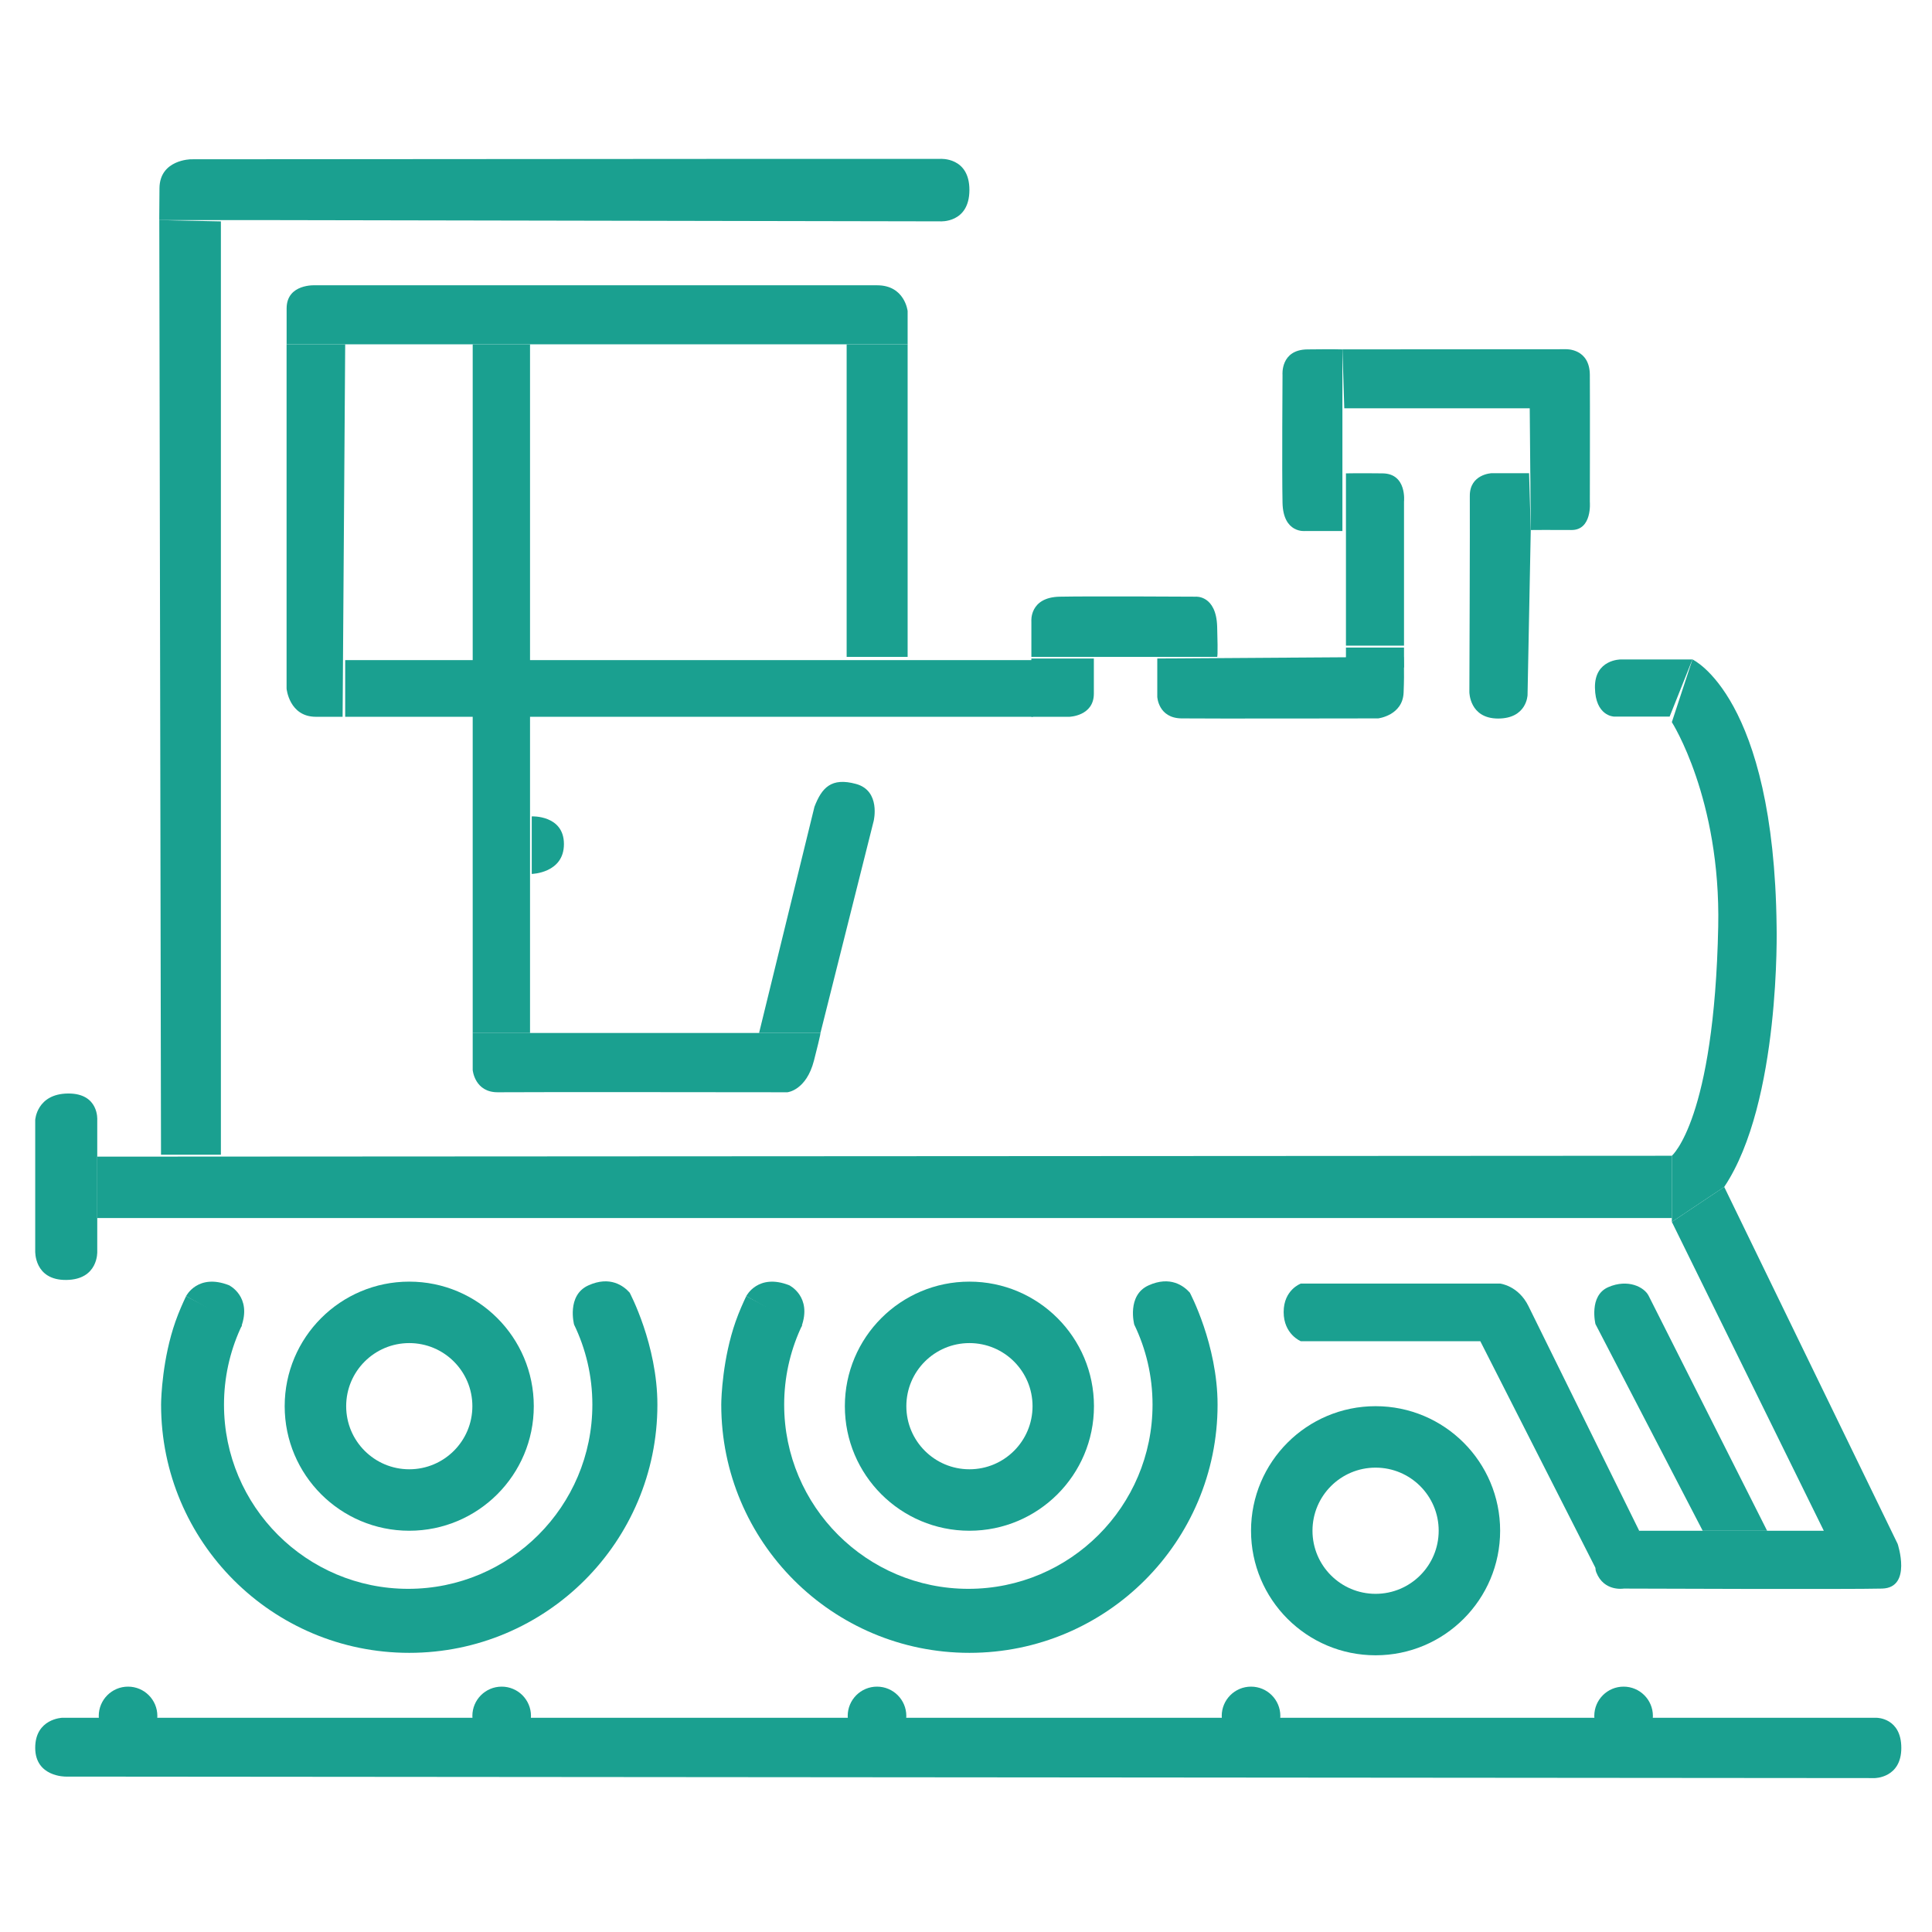<svg width="22" height="22" xmlns="http://www.w3.org/2000/svg" xmlns:xlink="http://www.w3.org/1999/xlink" x="0px" y="0px"
	 viewBox="0 0 529.41 463.76" style="enable-background:new 0 0 529.41 463.76;" xml:space="preserve">
<path style="fill: #1AA090; stroke-miterlimit:10;" d="M257.65,10.71h-48.59L52.35,10.82c0,0-8.59,0.06-8.65,7.94s-0.06,7.88-0.06,7.88v0.84h26.32l187.68,0.35
	c0,0,7.97,0.56,8-8.57S257.65,10.71,257.65,10.71z"/>
<polygon style="fill: #1AA090; stroke-miterlimit:10;" points="60.53,27.84 60.53,283.59 44.12,283.59 43.65,27.49 "/>
<polygon style="fill: #1AA090; stroke-miterlimit:10;" points="26.65,300.94 458.12,300.94 458.12,300.35 458.12,283.88 26.65,284.12 "/>
<path style="fill: #1AA090; stroke-miterlimit:10;" d="M26.65,274.06c0,0,0.53-7.32-8.03-7.24c-8.56,0.09-8.97,7.24-8.97,7.24v35.91c0,0-0.35,8.03,8.5,7.94
	c8.85-0.09,8.5-7.76,8.5-7.76L26.65,274.06z"/>
<path style="fill: #1AA090; stroke-miterlimit:10;" d="M56.3,313.42"/>
<path style="fill: #1AA090; stroke-miterlimit:10;" d="M52.1,320.14"/>
<path style="fill: #1AA090; stroke-miterlimit:10;" d="M66.28,330.37c-0.17,0.36-0.34,0.72-0.5,1.08c-2.82,6.3-4.4,13.28-4.4,20.63c0,27.87,22.6,50.47,50.47,50.47
	s50.47-22.6,50.47-50.47c0-7.86-1.8-15.31-5.01-21.94c0,0-2.11-8,3.89-10.73s9.72,0.16,11.34,1.98c0,0,7.6,14.23,7.6,30.7
	c0,37.56-30.44,68-68,68s-68-30.44-68-68c0-2.05,0.41-12.74,3.93-22.77c0.96-2.73,2.1-5.26,2.92-6.97"/>
<path style="fill: #1AA090; stroke-miterlimit:10;" d="M111.85,301.62"/>
<path style="display:none;fill:none;stroke:#990000;stroke-miterlimit:10;" d="M49.68,324.01c5.12-8.73,12.79-4.33,12.79-4.33s5.52,2.28,3.12,12.22"/>
<path style="fill: #1AA090; stroke-miterlimit:10;" d="M162.89,307.53"/>
<path style="fill: #1AA090; stroke-miterlimit:10;" d="M145.54,293.43"/>
<path style="fill: #1AA090; stroke-miterlimit:10;" d="M114.35,283.94"/>
<path style="fill: #1AA090; stroke-miterlimit:10;" d="M76.39,294.51"/>
<path style="fill: #1AA090; stroke-miterlimit:10;" d="M171.88,320.14"/>
<path style="fill: #1AA090; stroke-miterlimit:10;" d="M125.12,284.06"/>
<path style="fill: #1AA090; stroke-miterlimit:10;" d="M67.79,327.46"/>
<path style="fill: #1AA090; stroke-miterlimit:10;" d="M50.99,322.35"/>
<path style="fill: #1AA090; stroke-miterlimit:10;" d="M52.06,320.23"/>
<path style="fill: #1AA090; stroke-miterlimit:10;" d="M50.99,322.35c0,0,3.18-6.35,11.77-2.99c0,0,6.36,3.09,3.34,11.38"/>
<path style="fill: #1AA090; stroke-miterlimit:10;" d="M219.78,330.37c-0.17,0.36-0.34,0.72-0.5,1.08c-2.82,6.3-4.4,13.28-4.4,20.63c0,27.87,22.6,50.47,50.47,50.47
	s50.47-22.6,50.47-50.47c0-7.86-1.8-15.31-5.01-21.94c0,0-2.11-8,3.89-10.73s9.72,0.16,11.34,1.98c0,0,7.6,14.23,7.6,30.7
	c0,37.56-30.44,68-68,68s-68-30.44-68-68c0-2.05,0.41-12.74,3.93-22.77c0.96-2.73,2.1-5.26,2.92-6.97"/>
<path style="fill: #1AA090; stroke-miterlimit:10;" d="M204.49,322.35c0,0,3.18-6.35,11.77-2.99c0,0,6.36,3.09,3.34,11.38"/>
<path style="fill: #1AA090; stroke-miterlimit:10;" d="M146.27,352.5c0,18.85-15.28,34.13-34.13,34.13s-34.13-15.28-34.13-34.13c0-18.85,15.28-34.13,34.13-34.13
	S146.27,333.65,146.27,352.5z M112.15,335.21c-9.55,0-17.29,7.74-17.29,17.29c0,9.55,7.74,17.29,17.29,17.29s17.29-7.74,17.29-17.29
	C129.44,342.95,121.7,335.21,112.15,335.21z"/>
<path style="fill: #1AA090; stroke-miterlimit:10;" d="M299.77,352.5c0,18.85-15.28,34.13-34.13,34.13s-34.13-15.28-34.13-34.13c0-18.85,15.28-34.13,34.13-34.13
	S299.77,333.65,299.77,352.5z M265.65,335.21c-9.55,0-17.29,7.74-17.29,17.29c0,9.55,7.74,17.29,17.29,17.29s17.29-7.74,17.29-17.29
	C282.94,342.95,275.2,335.21,265.65,335.21z"/>
<path style="fill: #1AA090; stroke-miterlimit:10;" d="M411.07,386.63c0,18.85-15.28,34.13-34.13,34.13c-18.85,0-34.13-15.28-34.13-34.13
	c0-18.85,15.28-34.13,34.13-34.13C395.79,352.5,411.07,367.78,411.07,386.63z M376.94,369.34c-9.55,0-17.29,7.74-17.29,17.29
	c0,9.55,7.74,17.29,17.29,17.29c9.55,0,17.29-7.74,17.29-17.29C394.24,377.08,386.49,369.34,376.94,369.34z"/>
<rect x="232" y="61.53" style="fill: #1AA090; stroke-miterlimit:10;" width="16.71" height="85.65"/>
<rect x="129.53" y="61.53" style="fill: #1AA090; stroke-miterlimit:10;" width="15.71" height="188.71"/>
<rect x="94.59" y="148.06" style="fill: #1AA090; stroke-miterlimit:10;" width="188.47" height="15.53"/>
<path style="fill: #1AA090; stroke-miterlimit:10;" d="M248.71,61.53v-9.12c0,0-0.76-7.06-8.35-7.06c-7.59,0-153.88,0-153.88,0s-7.94-0.53-7.94,6.35s0,9.82,0,9.82
	h16.06H248.71z"/>
<path style="fill: #1AA090; stroke-miterlimit:10;" d="M93.88,163.59l0.71-102.06H78.53v94.35c0,0,0.71,7.71,8.03,7.71C93.88,163.59,93.88,163.59,93.88,163.59z"/>
<path style="fill: #1AA090; stroke-miterlimit:10;" d="M145.71,190.88c0,0,8.82-0.41,8.82,7.59s-8.82,8.18-8.82,8.18V190.88z"/>
<path style="fill: #1AA090; stroke-miterlimit:10;" d="M129.53,250.24v10.15c0,0,0.53,6.18,6.97,6.09c6.44-0.09,79.26,0,79.26,0s5.18-0.47,7.29-8.71
	s1.76-7.53,1.76-7.53H208H129.53z"/>
<path style="fill: #1AA090; stroke-miterlimit:10;" d="M223.18,188.24l-15.18,62h16.82l14.59-58.12c0,0,2-8.24-4.82-10.12C227.76,180.12,225.18,183.06,223.18,188.24z
	"/>
<path style="fill: #1AA090; stroke-miterlimit:10;" d="M282.62,147.18v-9.71c0,0-0.62-6.62,7.76-6.79s37.24,0,37.24,0s5.65-0.52,5.91,8.21s0,8.29,0,8.29h-50.47
	H282.62z"/>
<path style="fill: #1AA090; stroke-miterlimit:10;" d="M282.61,163.59h10.42c0,0,6.71-0.18,6.71-6.35s0-9.62,0-9.62h-17.13"/>
<path style="fill: #1AA090; stroke-miterlimit:10;" d="M317.12,147.62v10.5c0,0,0.26,5.82,6.62,5.91c6.35,0.09,53.91,0,53.91,0s6.71-0.79,6.97-7.06
	c0.26-6.26,0-9.79,0-9.79l-15.97,0.1L317.12,147.62z"/>
<rect x="368.82" y="144.62" style="fill: #1AA090; stroke-miterlimit:10;" width="15.91" height="5.47"/>
<path style="fill: #1AA090; stroke-miterlimit:10;" d="M368.82,112.94v31.15h15.91v-39.44c0,0,0.85-7.68-5.85-7.76s-10.06,0-10.06,0V112.94z"/>
<path style="fill: #1AA090; stroke-miterlimit:10;" d="M367.85,96.44v16.24h-10.15c0,0-6.09,0.79-6.26-7.76c-0.18-8.56,0-35.03,0-35.03s-0.62-6.88,6.79-6.97
	c7.41-0.09,9.62,0,9.62,0V96.44z"/>
<path style="fill: #1AA090; stroke-miterlimit:10;" d="M419.18,79.06h-50.82l-0.5-16.15l61.32-0.04c0,0,6.41-0.23,6.47,7.01c0.06,7.24,0,34.82,0,34.82
	s0.71,7.76-5.06,7.71s-10.59,0-10.59,0h-0.53L419.18,79.06z"/>
<path style="fill: #1AA090; stroke-miterlimit:10;" d="M419,96.84h-10.24c0,0-6.06,0.22-6,6.27c0.06,6.06-0.12,53.71-0.12,53.71s0,7.25,7.88,7.25
	c7.88-0.01,8.06-6.42,8.06-6.42l0.88-45.23L419,96.84z"/>
<path style="fill: #1AA090; stroke-miterlimit:10;" d="M463.76,147.88h-19.65c0,0-7.18-0.05-7.06,7.74c0.12,7.79,5.18,7.91,5.18,7.91h15.29L463.76,147.88z"/>
<path style="fill: #1AA090; stroke-miterlimit:10;" d="M458.12,283.88c0,0,11.64-9.85,12.71-62.82c0.71-35.06-12.71-56-12.71-56l5.65-17.18
	c0,0,22.35,10.12,23.06,73.18c0,0,1.18,48.12-14.35,71.35L458.12,302V283.88z"/>
<path style="fill: #1AA090; stroke-miterlimit:10;" d="M499.76,386.63L458.12,302l14.35-9.59L520,390.24c0,0,4,12-4.24,12.24s-70.82,0-70.82,0s-5.41,0.94-7.53-4.47
	s11.76-11.37,11.76-11.37h35.06H499.76z"/>
<path style="fill: #1AA090; stroke-miterlimit:10;" d="M451.76,322.24l32.47,64.4h-17.65L437.19,330c0,0-1.9-7.76,3.51-10.12
	C446.12,317.53,450.58,319.88,451.76,322.24z"/>
<path style="fill: #1AA090; stroke-miterlimit:10;" d="M418.82,325.06l30.35,61.57l-11.98,10.18l-31.55-62.11h-49.18c0,0-4.71-1.88-4.71-8s4.71-7.8,4.71-7.8h54.6
	C411.07,318.91,416.05,319.44,418.82,325.06z"/>
<path style="fill: #1AA090; stroke-miterlimit:10;" d="M26.35,437.88h-9.29c0,0-7.41,0.24-7.41,8.24S18,454,18,454l495.71,0.41c0,0,7.29,0,7.29-8.26
	s-6.71-8.26-6.71-8.26H26.35z"/>
<circle style="fill: #1AA090; stroke-miterlimit:10;" cx="35.09" cy="437.38" r="8.03"/>
<circle style="fill: #1AA090; stroke-miterlimit:10;" cx="137.47" cy="437.38" r="8.03"/>
<circle style="fill: #1AA090; stroke-miterlimit:10;" cx="240.32" cy="437.38" r="8.03"/>
<circle style="fill: #1AA090; stroke-miterlimit:10;" cx="342.81" cy="437.38" r="8.03"/>
<circle style="fill: #1AA090; stroke-miterlimit:10;" cx="444.9" cy="437.38" r="8.03"/>
</svg>
